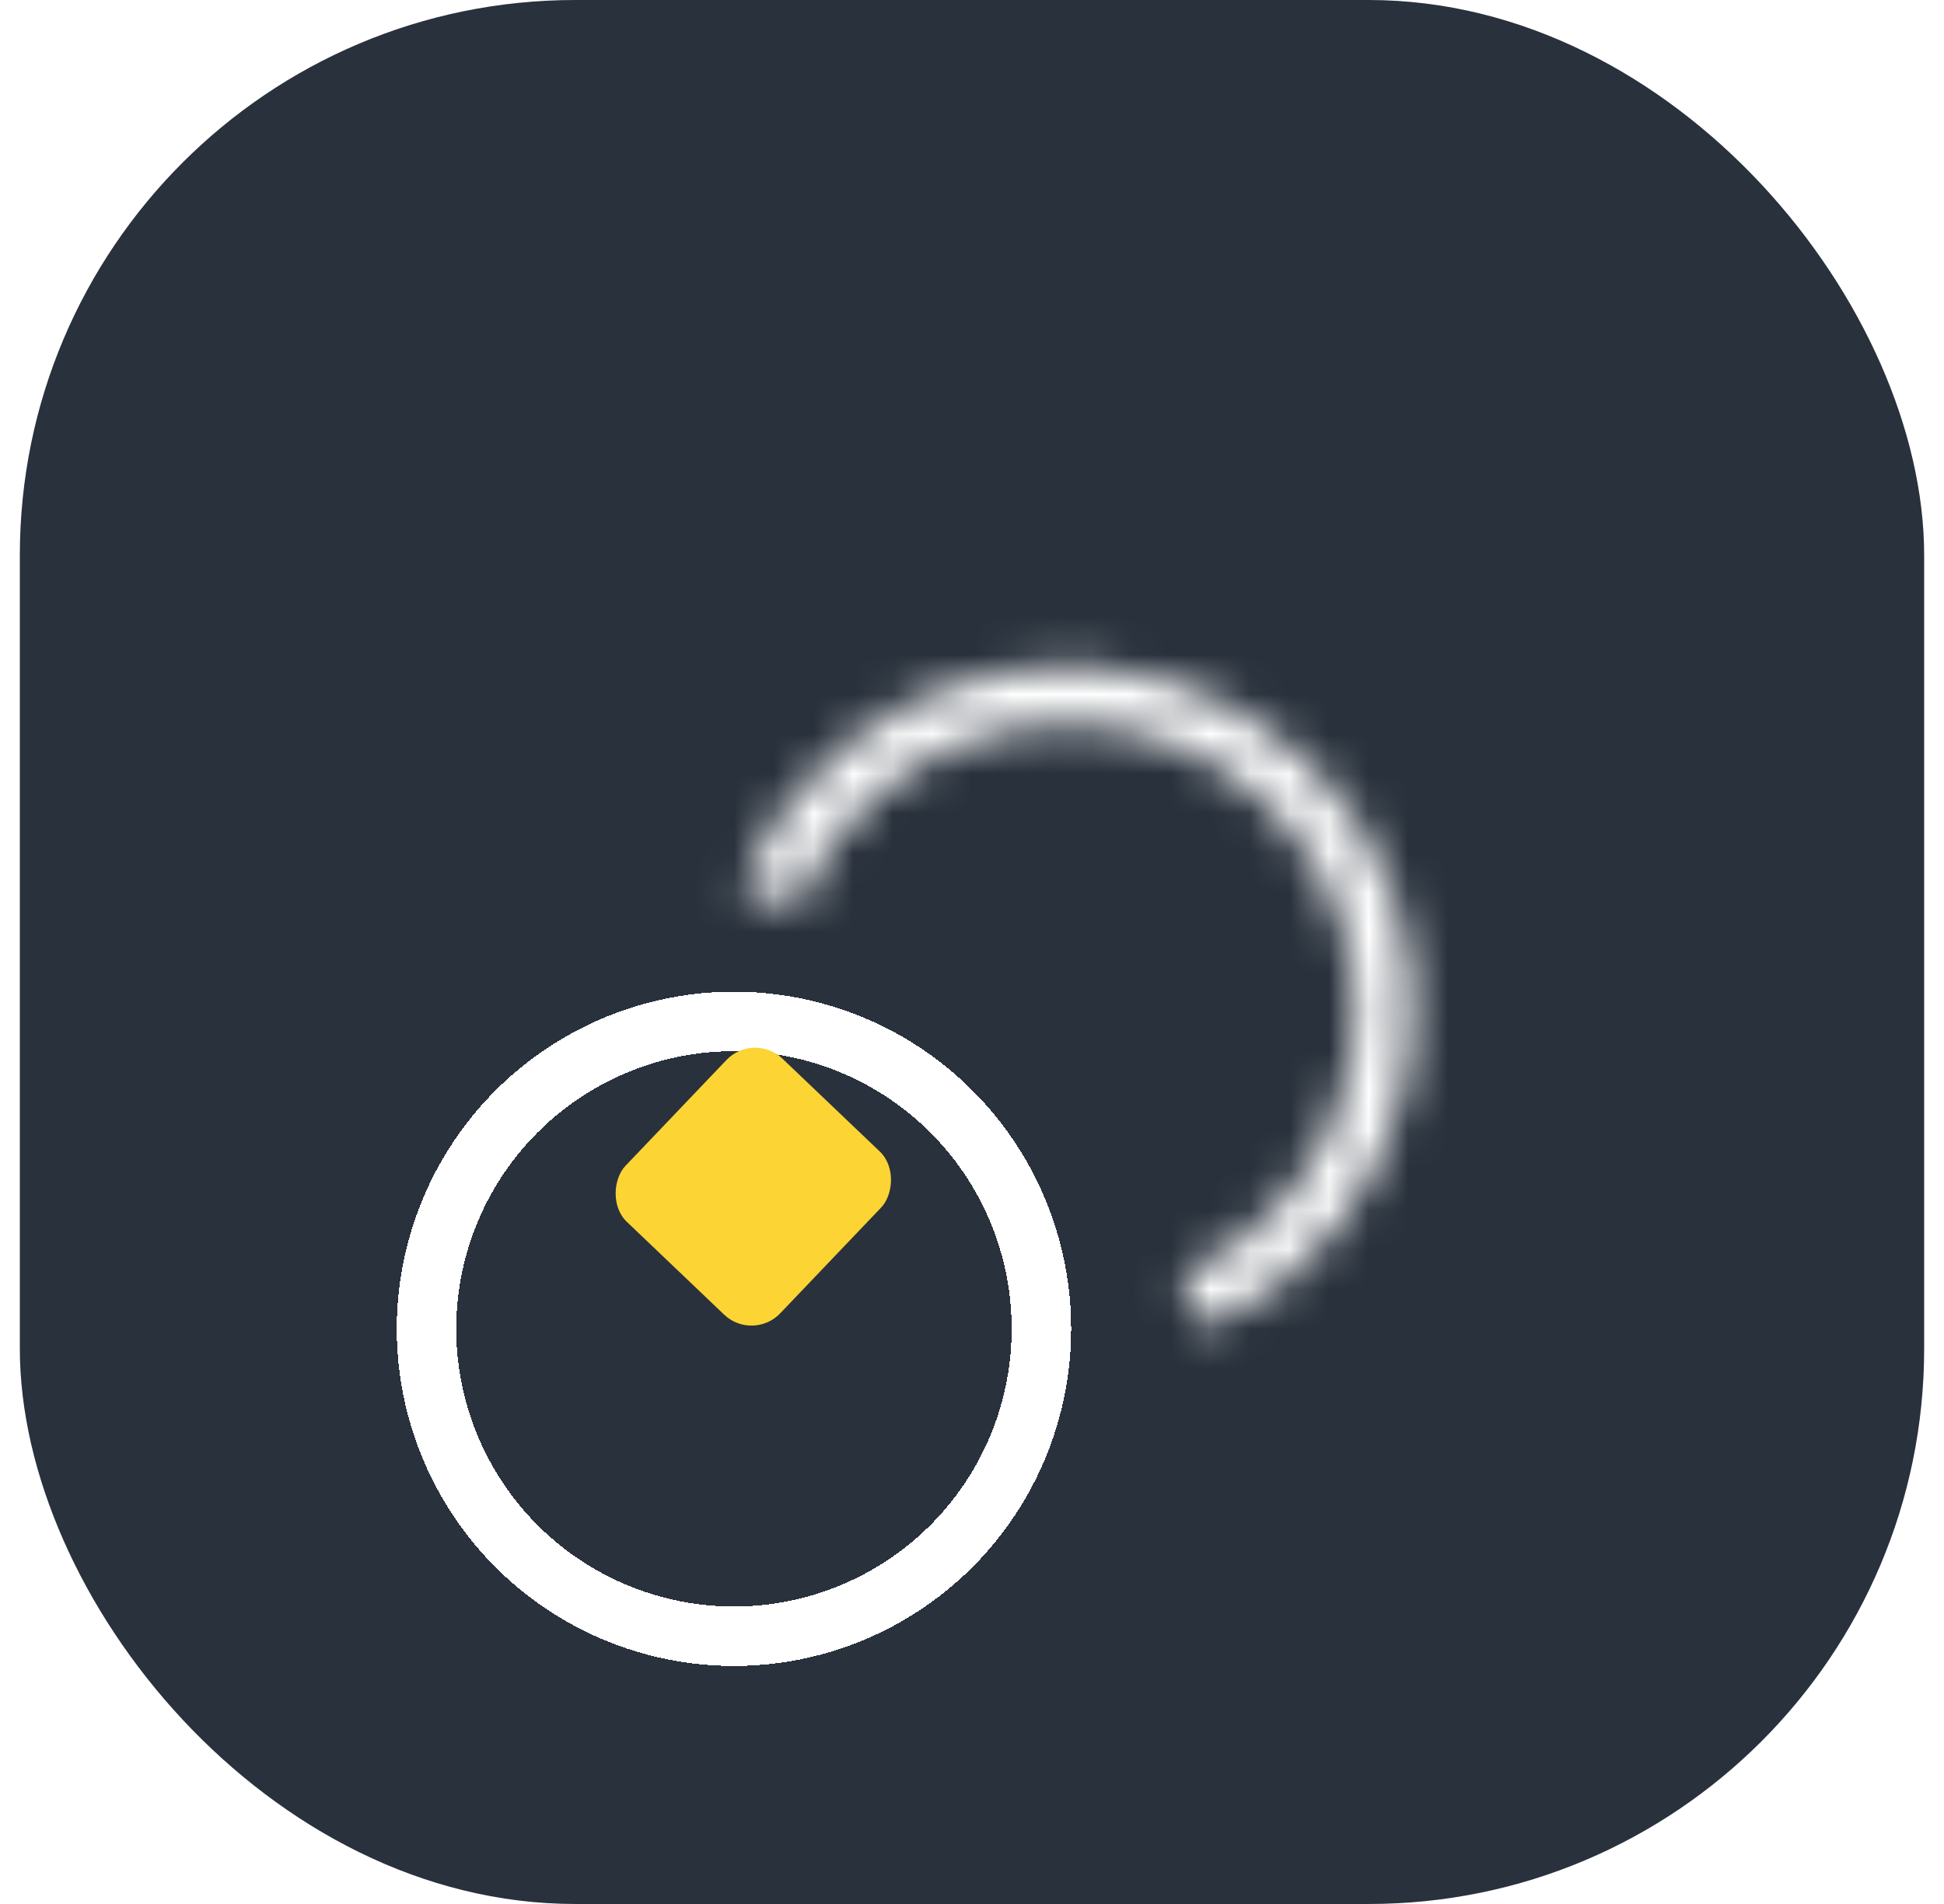 <svg width="49" height="48" viewBox="0 0 49 48" fill="none" xmlns="http://www.w3.org/2000/svg">
<rect x="0.5" width="48" height="48" rx="14" fill="#29313C"/>
<g filter="url(#filter0_d_58_1726)">
<circle cx="18.5" cy="29.5" r="7.75" stroke="white" stroke-width="1.5" shape-rendering="crispEdges"/>
</g>
<g filter="url(#filter1_d_58_1726)">
<mask id="path-3-inside-1_58_1726" fill="white">
<path d="M30.353 29.51C31.677 28.932 32.84 28.039 33.737 26.909C34.635 25.779 35.24 24.448 35.498 23.033C35.757 21.618 35.661 20.164 35.22 18.798C34.778 17.433 34.005 16.198 32.968 15.204C31.93 14.211 30.661 13.488 29.273 13.101C27.885 12.713 26.421 12.673 25.01 12.983C23.599 13.294 22.285 13.945 21.184 14.88C20.083 15.816 19.229 17.005 18.698 18.344L20.063 18.873C20.505 17.758 21.216 16.768 22.133 15.989C23.049 15.21 24.144 14.667 25.319 14.409C26.495 14.15 27.714 14.184 28.87 14.507C30.026 14.829 31.083 15.431 31.947 16.259C32.811 17.087 33.455 18.114 33.823 19.252C34.191 20.389 34.27 21.601 34.055 22.779C33.84 23.957 33.336 25.066 32.588 26.007C31.841 26.948 30.872 27.692 29.769 28.174L30.353 29.51Z"/>
</mask>
<path d="M30.353 29.51C31.677 28.932 32.84 28.039 33.737 26.909C34.635 25.779 35.24 24.448 35.498 23.033C35.757 21.618 35.661 20.164 35.22 18.798C34.778 17.433 34.005 16.198 32.968 15.204C31.93 14.211 30.661 13.488 29.273 13.101C27.885 12.713 26.421 12.673 25.01 12.983C23.599 13.294 22.285 13.945 21.184 14.88C20.083 15.816 19.229 17.005 18.698 18.344L20.063 18.873C20.505 17.758 21.216 16.768 22.133 15.989C23.049 15.21 24.144 14.667 25.319 14.409C26.495 14.15 27.714 14.184 28.87 14.507C30.026 14.829 31.083 15.431 31.947 16.259C32.811 17.087 33.455 18.114 33.823 19.252C34.191 20.389 34.27 21.601 34.055 22.779C33.84 23.957 33.336 25.066 32.588 26.007C31.841 26.948 30.872 27.692 29.769 28.174L30.353 29.51Z" stroke="white" stroke-width="3" shape-rendering="crispEdges" mask="url(#path-3-inside-1_58_1726)"/>
</g>
<rect x="19" y="26" width="5.389" height="5.684" rx="1" transform="rotate(43.652 19 26)" fill="#FCD434"/>
<defs>
<filter id="filter0_d_58_1726" x="6" y="21" width="25" height="25" filterUnits="userSpaceOnUse" color-interpolation-filters="sRGB">
<feFlood flood-opacity="0" result="BackgroundImageFix"/>
<feColorMatrix in="SourceAlpha" type="matrix" values="0 0 0 0 0 0 0 0 0 0 0 0 0 0 0 0 0 0 127 0" result="hardAlpha"/>
<feOffset dy="4"/>
<feGaussianBlur stdDeviation="2"/>
<feComposite in2="hardAlpha" operator="out"/>
<feColorMatrix type="matrix" values="0 0 0 0 0 0 0 0 0 0 0 0 0 0 0 0 0 0 0.25 0"/>
<feBlend mode="normal" in2="BackgroundImageFix" result="effect1_dropShadow_58_1726"/>
<feBlend mode="normal" in="SourceGraphic" in2="effect1_dropShadow_58_1726" result="shape"/>
</filter>
<filter id="filter1_d_58_1726" x="14.698" y="12.777" width="24.942" height="24.733" filterUnits="userSpaceOnUse" color-interpolation-filters="sRGB">
<feFlood flood-opacity="0" result="BackgroundImageFix"/>
<feColorMatrix in="SourceAlpha" type="matrix" values="0 0 0 0 0 0 0 0 0 0 0 0 0 0 0 0 0 0 127 0" result="hardAlpha"/>
<feOffset dy="4"/>
<feGaussianBlur stdDeviation="2"/>
<feComposite in2="hardAlpha" operator="out"/>
<feColorMatrix type="matrix" values="0 0 0 0 0 0 0 0 0 0 0 0 0 0 0 0 0 0 0.25 0"/>
<feBlend mode="normal" in2="BackgroundImageFix" result="effect1_dropShadow_58_1726"/>
<feBlend mode="normal" in="SourceGraphic" in2="effect1_dropShadow_58_1726" result="shape"/>
</filter>
</defs>
</svg>
